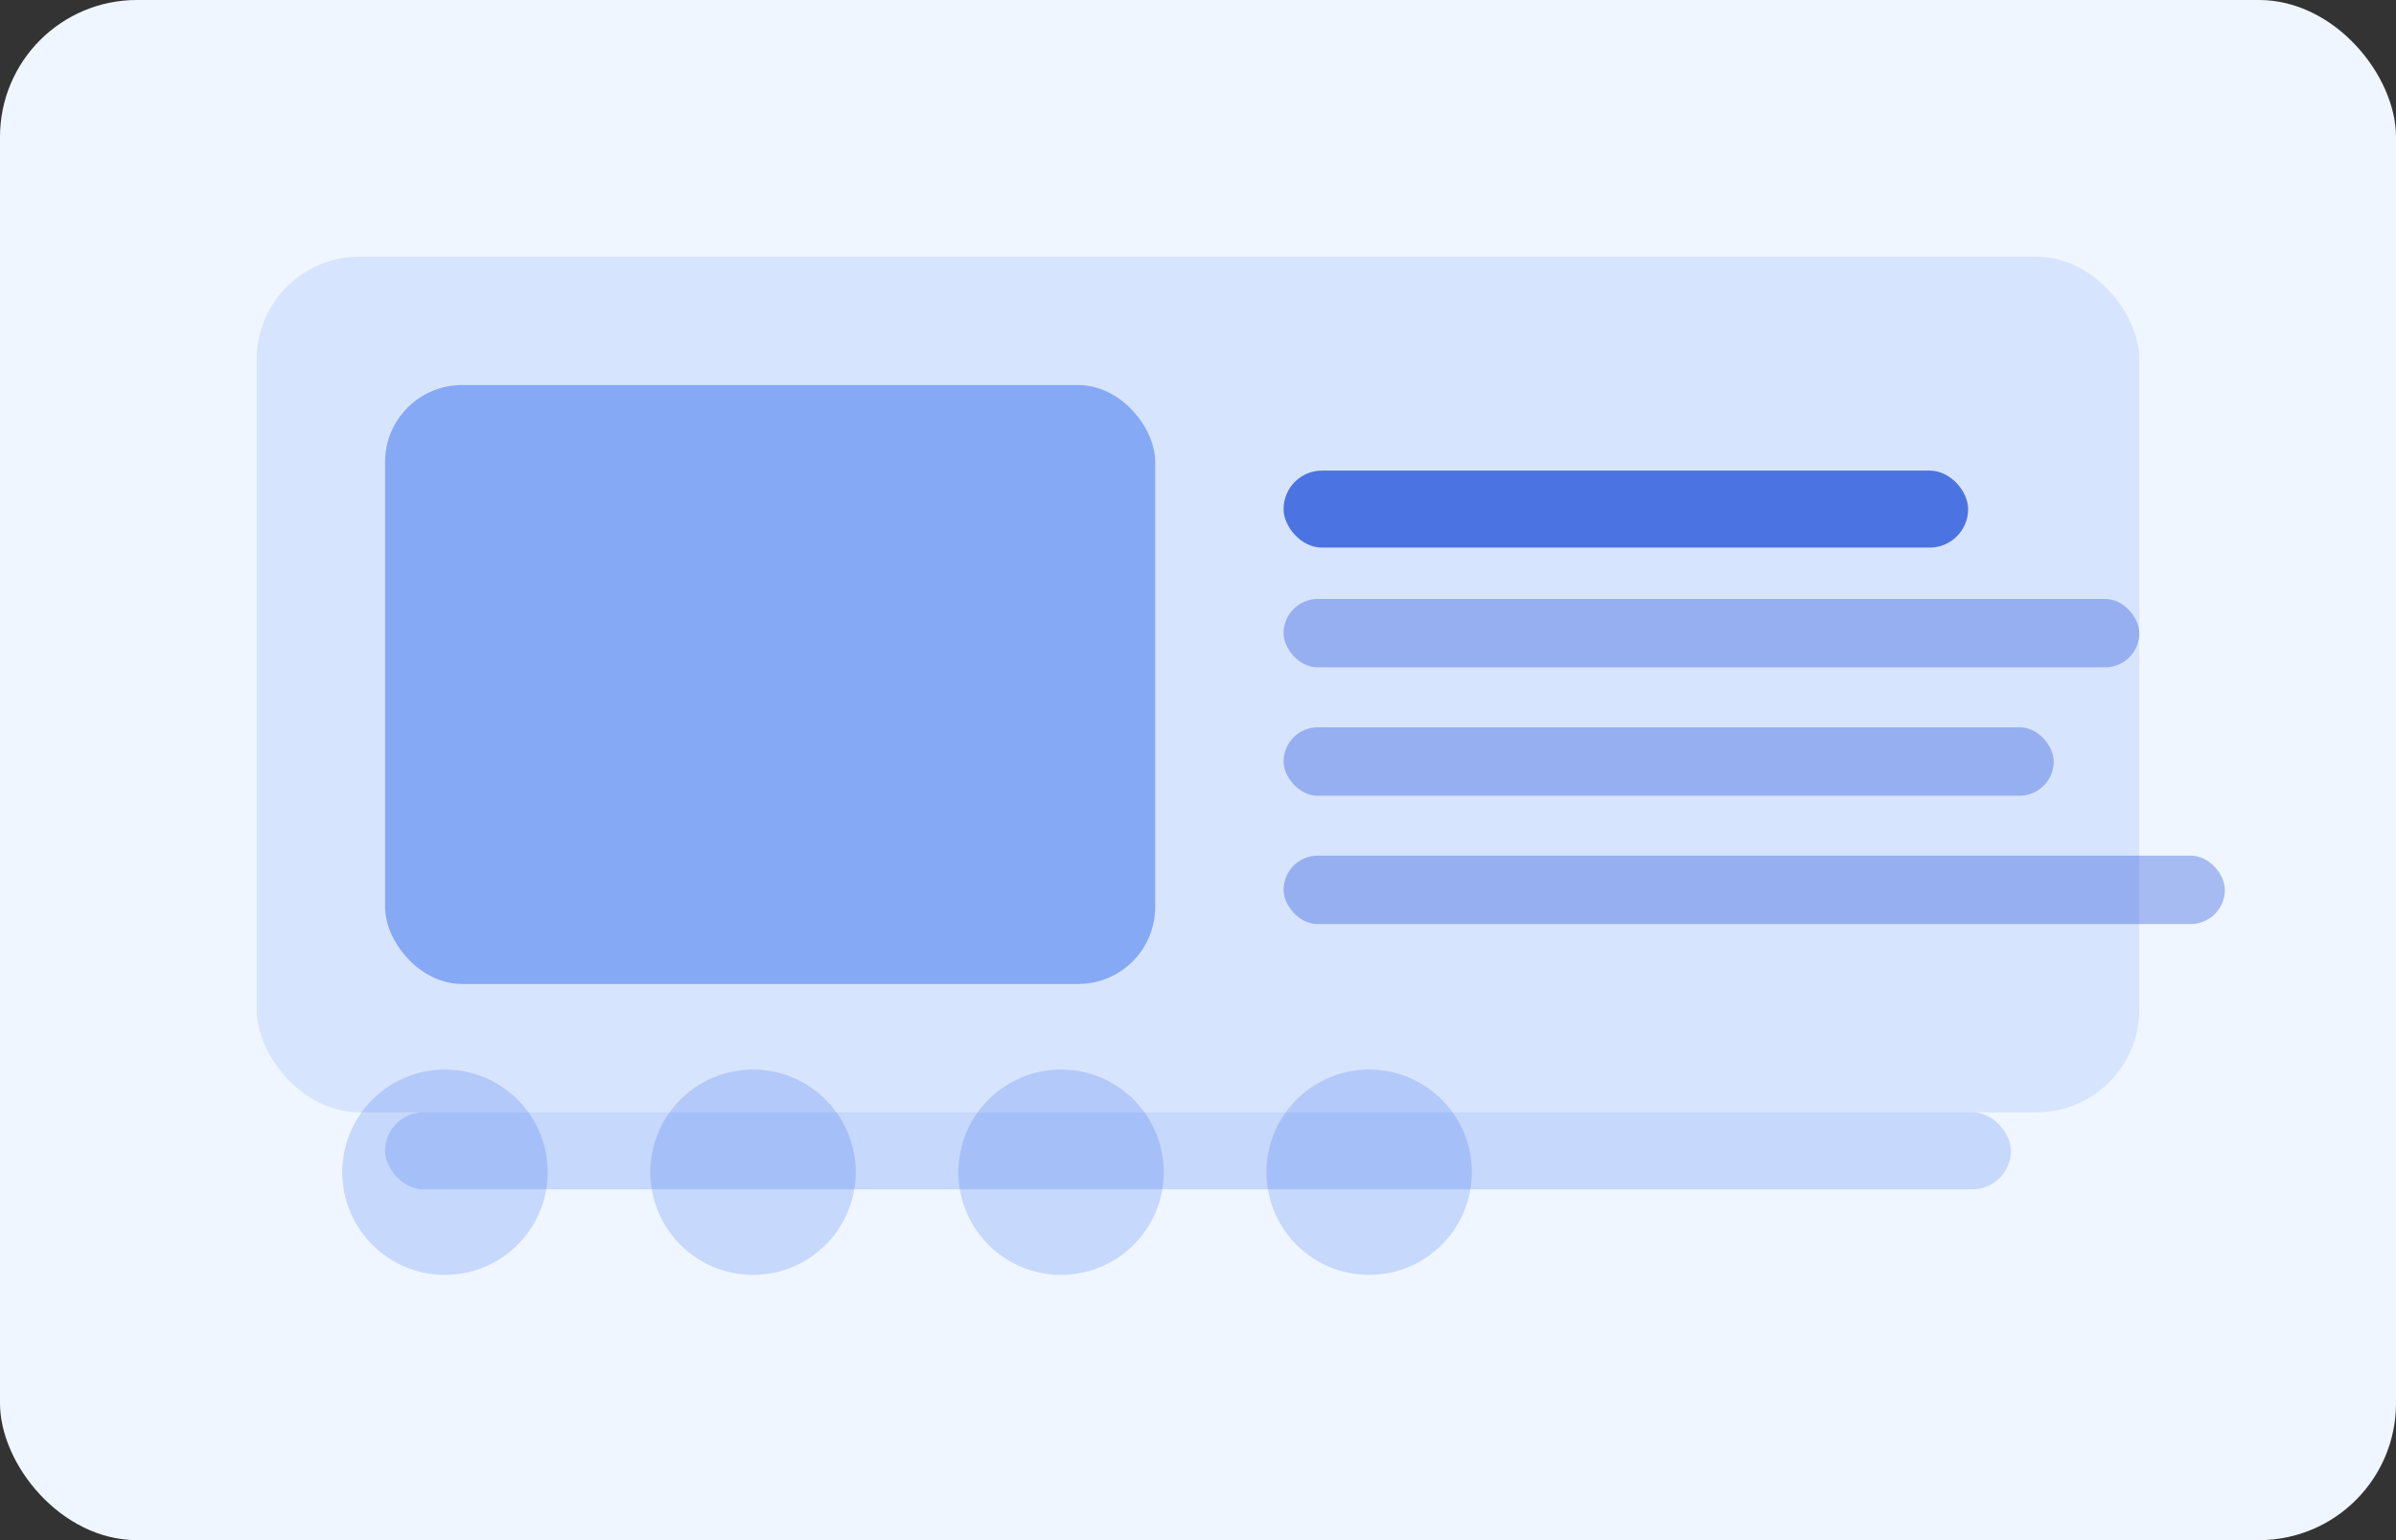 <svg width="560" height="360" viewBox="0 0 560 360" xmlns="http://www.w3.org/2000/svg">
  <rect x="0" y="0" width="560" height="360" fill="#333333" stroke="none"/>
  <rect width="560" height="360" rx="32" fill="#eff6ff" />
  <g transform="translate(60 60)">
    <rect x="0" y="0" width="440" height="200" rx="24" fill="#2563eb" opacity="0.12" />
    <rect x="30" y="30" width="180" height="140" rx="18" fill="#2563eb" opacity="0.45" />
    <rect x="240" y="50" width="160" height="18" rx="9" fill="#1d4ed8" opacity="0.75" />
    <rect x="240" y="80" width="200" height="16" rx="8" fill="#1d4ed8" opacity="0.35" />
    <rect x="240" y="110" width="180" height="16" rx="8" fill="#1d4ed8" opacity="0.35" />
    <rect x="240" y="140" width="220" height="16" rx="8" fill="#1d4ed8" opacity="0.35" />
    <rect x="30" y="200" width="380" height="18" rx="9" fill="#2563eb" opacity="0.2" />
  </g>
  <g transform="translate(80 250)">
    <circle cx="24" cy="24" r="24" fill="#2563eb" opacity="0.2" />
    <circle cx="96" cy="24" r="24" fill="#2563eb" opacity="0.2" />
    <circle cx="168" cy="24" r="24" fill="#2563eb" opacity="0.2" />
    <circle cx="240" cy="24" r="24" fill="#2563eb" opacity="0.2" />
  </g>
</svg>
